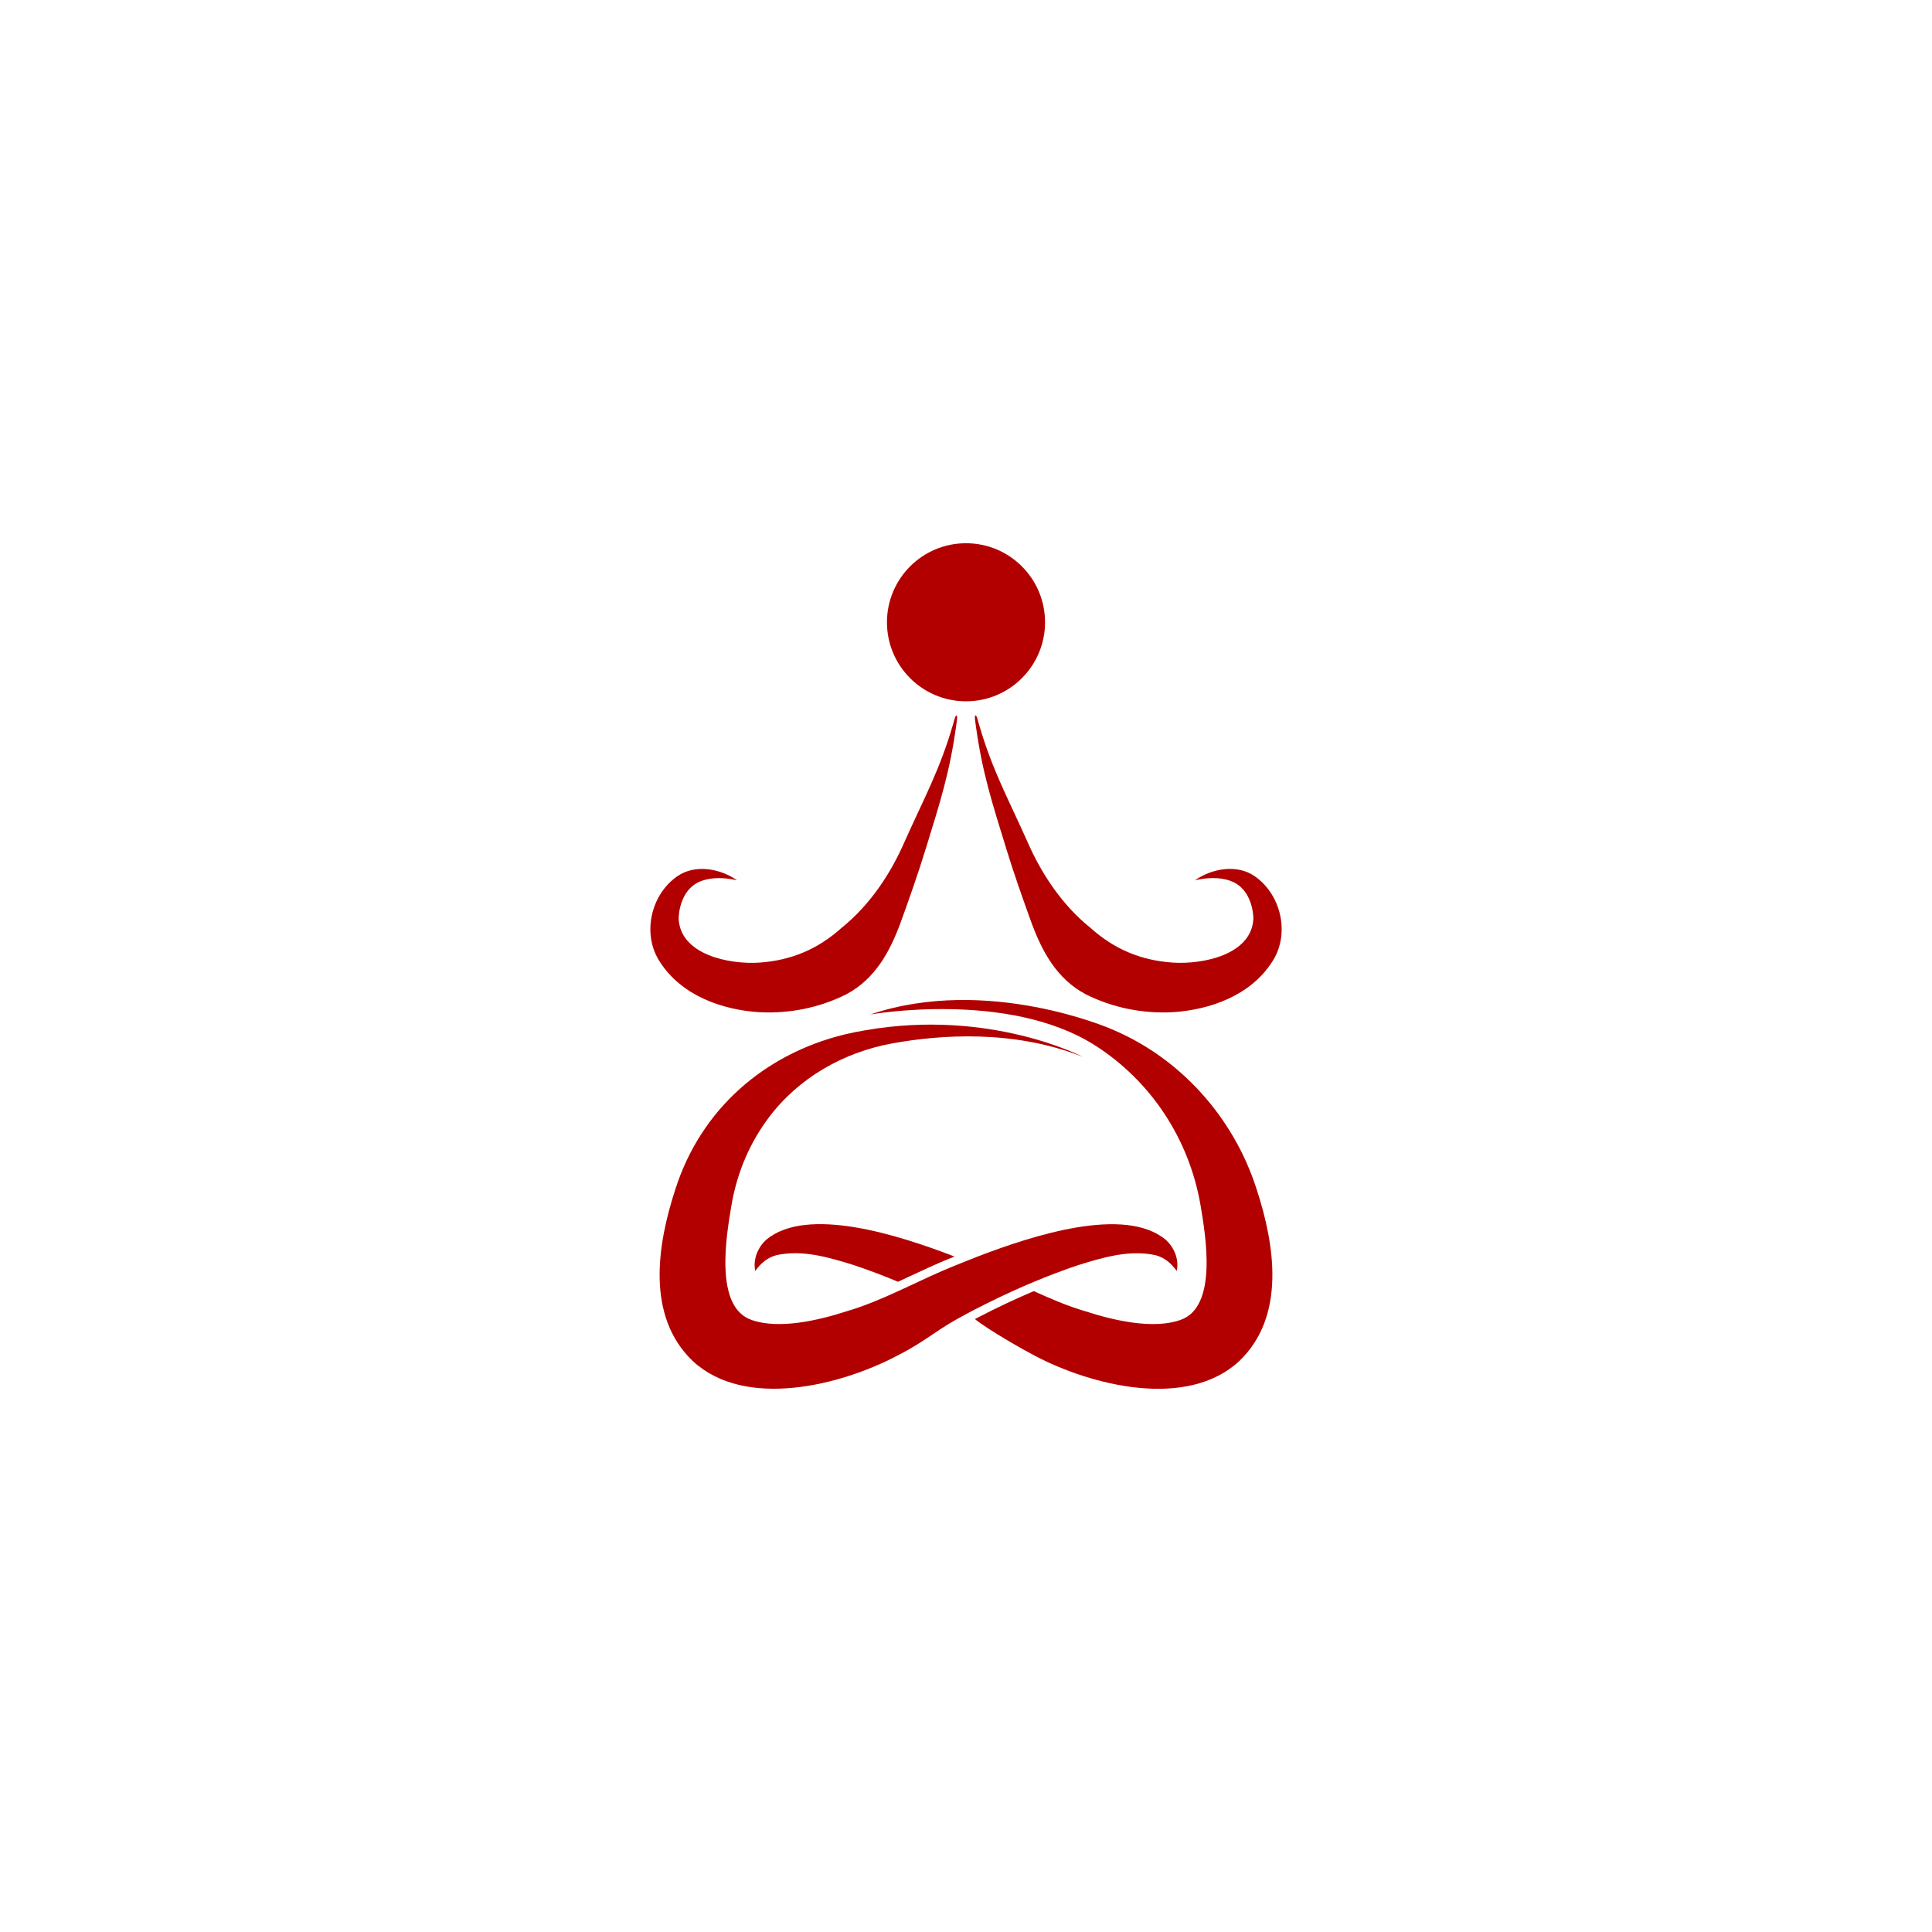 <?xml version="1.0" encoding="UTF-8"?><svg id="Layer_1" xmlns="http://www.w3.org/2000/svg" viewBox="0 0 800 800"><defs><style>.cls-1{fill:#b20000;}</style></defs><circle class="cls-1" cx="400" cy="257.67" r="32.73"/><g><path class="cls-1" d="M396.08,296.18c.44,.75,.2,1.38,.15,2.04l-.25,1.97c-2.71,19.76-6.73,32.03-12.61,51.15-3.16,10.27-6.71,20.39-10.59,31.08-4.36,11.61-10.26,22.83-22.28,29.27-11.19,5.62-23.64,8.09-36.08,7.45-15.51-.99-32.11-6.92-41.01-20.61-7.7-11.36-4.12-27.9,6.99-35.66,7.54-5.27,18.12-3.1,24.78,1.65-4.88-1.14-10.3-1.41-14.88,.32-6.41,2.35-9.06,9.28-9.29,15.4,.54,15.04,20.81,19.21,33.53,18.35,13-.93,24.03-5.47,33.96-14.4,11.55-9.29,20.28-22.23,26.26-36.09,7.97-17.77,14.43-29.42,19.88-48.18l.54-1.9c.21-.63,.22-1.29,.91-1.83h0Z"/><path class="cls-1" d="M403.92,296.18c.69,.54,.7,1.2,.91,1.83l.54,1.9c5.45,18.77,11.9,30.41,19.87,48.18,5.98,13.86,14.72,26.81,26.27,36.09,9.93,8.93,20.97,13.48,33.96,14.4,12.74,.87,32.98-3.31,33.53-18.35-.24-6.13-2.88-13.05-9.29-15.4-4.58-1.74-10-1.46-14.88-.32,6.66-4.75,17.24-6.92,24.78-1.65,11.11,7.76,14.7,24.31,6.99,35.66-8.9,13.69-25.5,19.62-41.01,20.61-12.44,.65-24.88-1.83-36.08-7.45-12.02-6.44-17.93-17.67-22.28-29.27-3.88-10.69-7.43-20.81-10.59-31.08-5.88-19.12-9.91-31.4-12.62-51.15l-.25-1.97c-.05-.66-.29-1.29,.15-2.04h0Z"/></g><g><path class="cls-1" d="M428.17,530.77c6.07-2.55,12.22-4.88,18.4-6.94,10.57-3.3,21.36-6.41,31.93-4.07,3.61,.93,6.45,3.28,8.75,6.52,1.06-4.64-.97-9.8-4.66-13.01-16.89-13.89-54.38-1.97-77.81,7.06-1.67,.65-3.28,1.28-4.78,1.88-1.97,.79-3.81,1.53-5.45,2.21-6.13,2.46-12.22,5.36-18.33,8.22-1.43,.67-2.87,1.33-4.29,1.98-6.98,3.2-14.03,6.2-21.32,8.34-11.9,3.85-28.07,7.55-39.28,3.64-15.71-5.25-10.59-34.9-8.39-47.88,2.43-13.84,7.77-25.78,15.37-35.93,12.3-16.41,30.84-27.03,51.11-30.73,19.9-3.63,50.33-5.82,78.98,5.57,0,0-38.25-20.04-89.99-11.03-2.93,.47-5.82,1.06-8.65,1.75-.14,.03-.29,.06-.43,.09h0c-32.74,8.14-59.05,30.7-69.68,64.01-7.47,22.83-12.25,52.52,7.21,71.13,21.75,20.15,61.36,10.06,84.68-2.23,3.97-2.04,7.86-4.29,11.53-6.74,4.59-3.07,8.57-5.83,13.25-8.43,1.22-.69,2.46-1.35,3.7-2.02,1.05-.56,2.09-1.12,3.13-1.67,6.75-3.5,13.64-6.81,20.65-9.87,1.45-.63,2.9-1.26,4.37-1.86Z"/><path class="cls-1" d="M317.41,513.25c-3.68,3.21-5.7,8.36-4.66,13.01,2.3-3.23,5.15-5.59,8.75-6.52,10.55-2.34,21.34,.77,31.93,4.07,6.2,2.07,12.34,4.39,18.42,6.94,1.65-.76,3.29-1.53,4.92-2.3,5.37-2.49,10.91-5.09,16.42-7.32,.64-.26,1.31-.54,2.04-.83-23.39-9.03-60.95-20.95-77.81-7.06Z"/><path class="cls-1" d="M460.12,426.08h0s-51.24-22.41-99.77-6c0,0,57.13-10.18,93.14,12.83,22.96,14.67,38.75,38.44,43.57,65.81,2.18,12.98,7.31,42.61-8.39,47.88-11.19,3.92-27.4,.21-39.28-3.64-7.28-2.14-14.34-5.15-21.32-8.34-7.6,3.23-15.39,6.9-23.3,11.01-.35,.19-.73,.39-1.08,.56,5.44,4.46,20.81,13.14,24.77,15.18,23.29,12.29,62.97,22.38,84.68,2.23,19.46-18.6,14.68-48.3,7.21-71.13-9.58-30.06-31.92-54.62-60.24-66.38Z"/></g></svg>